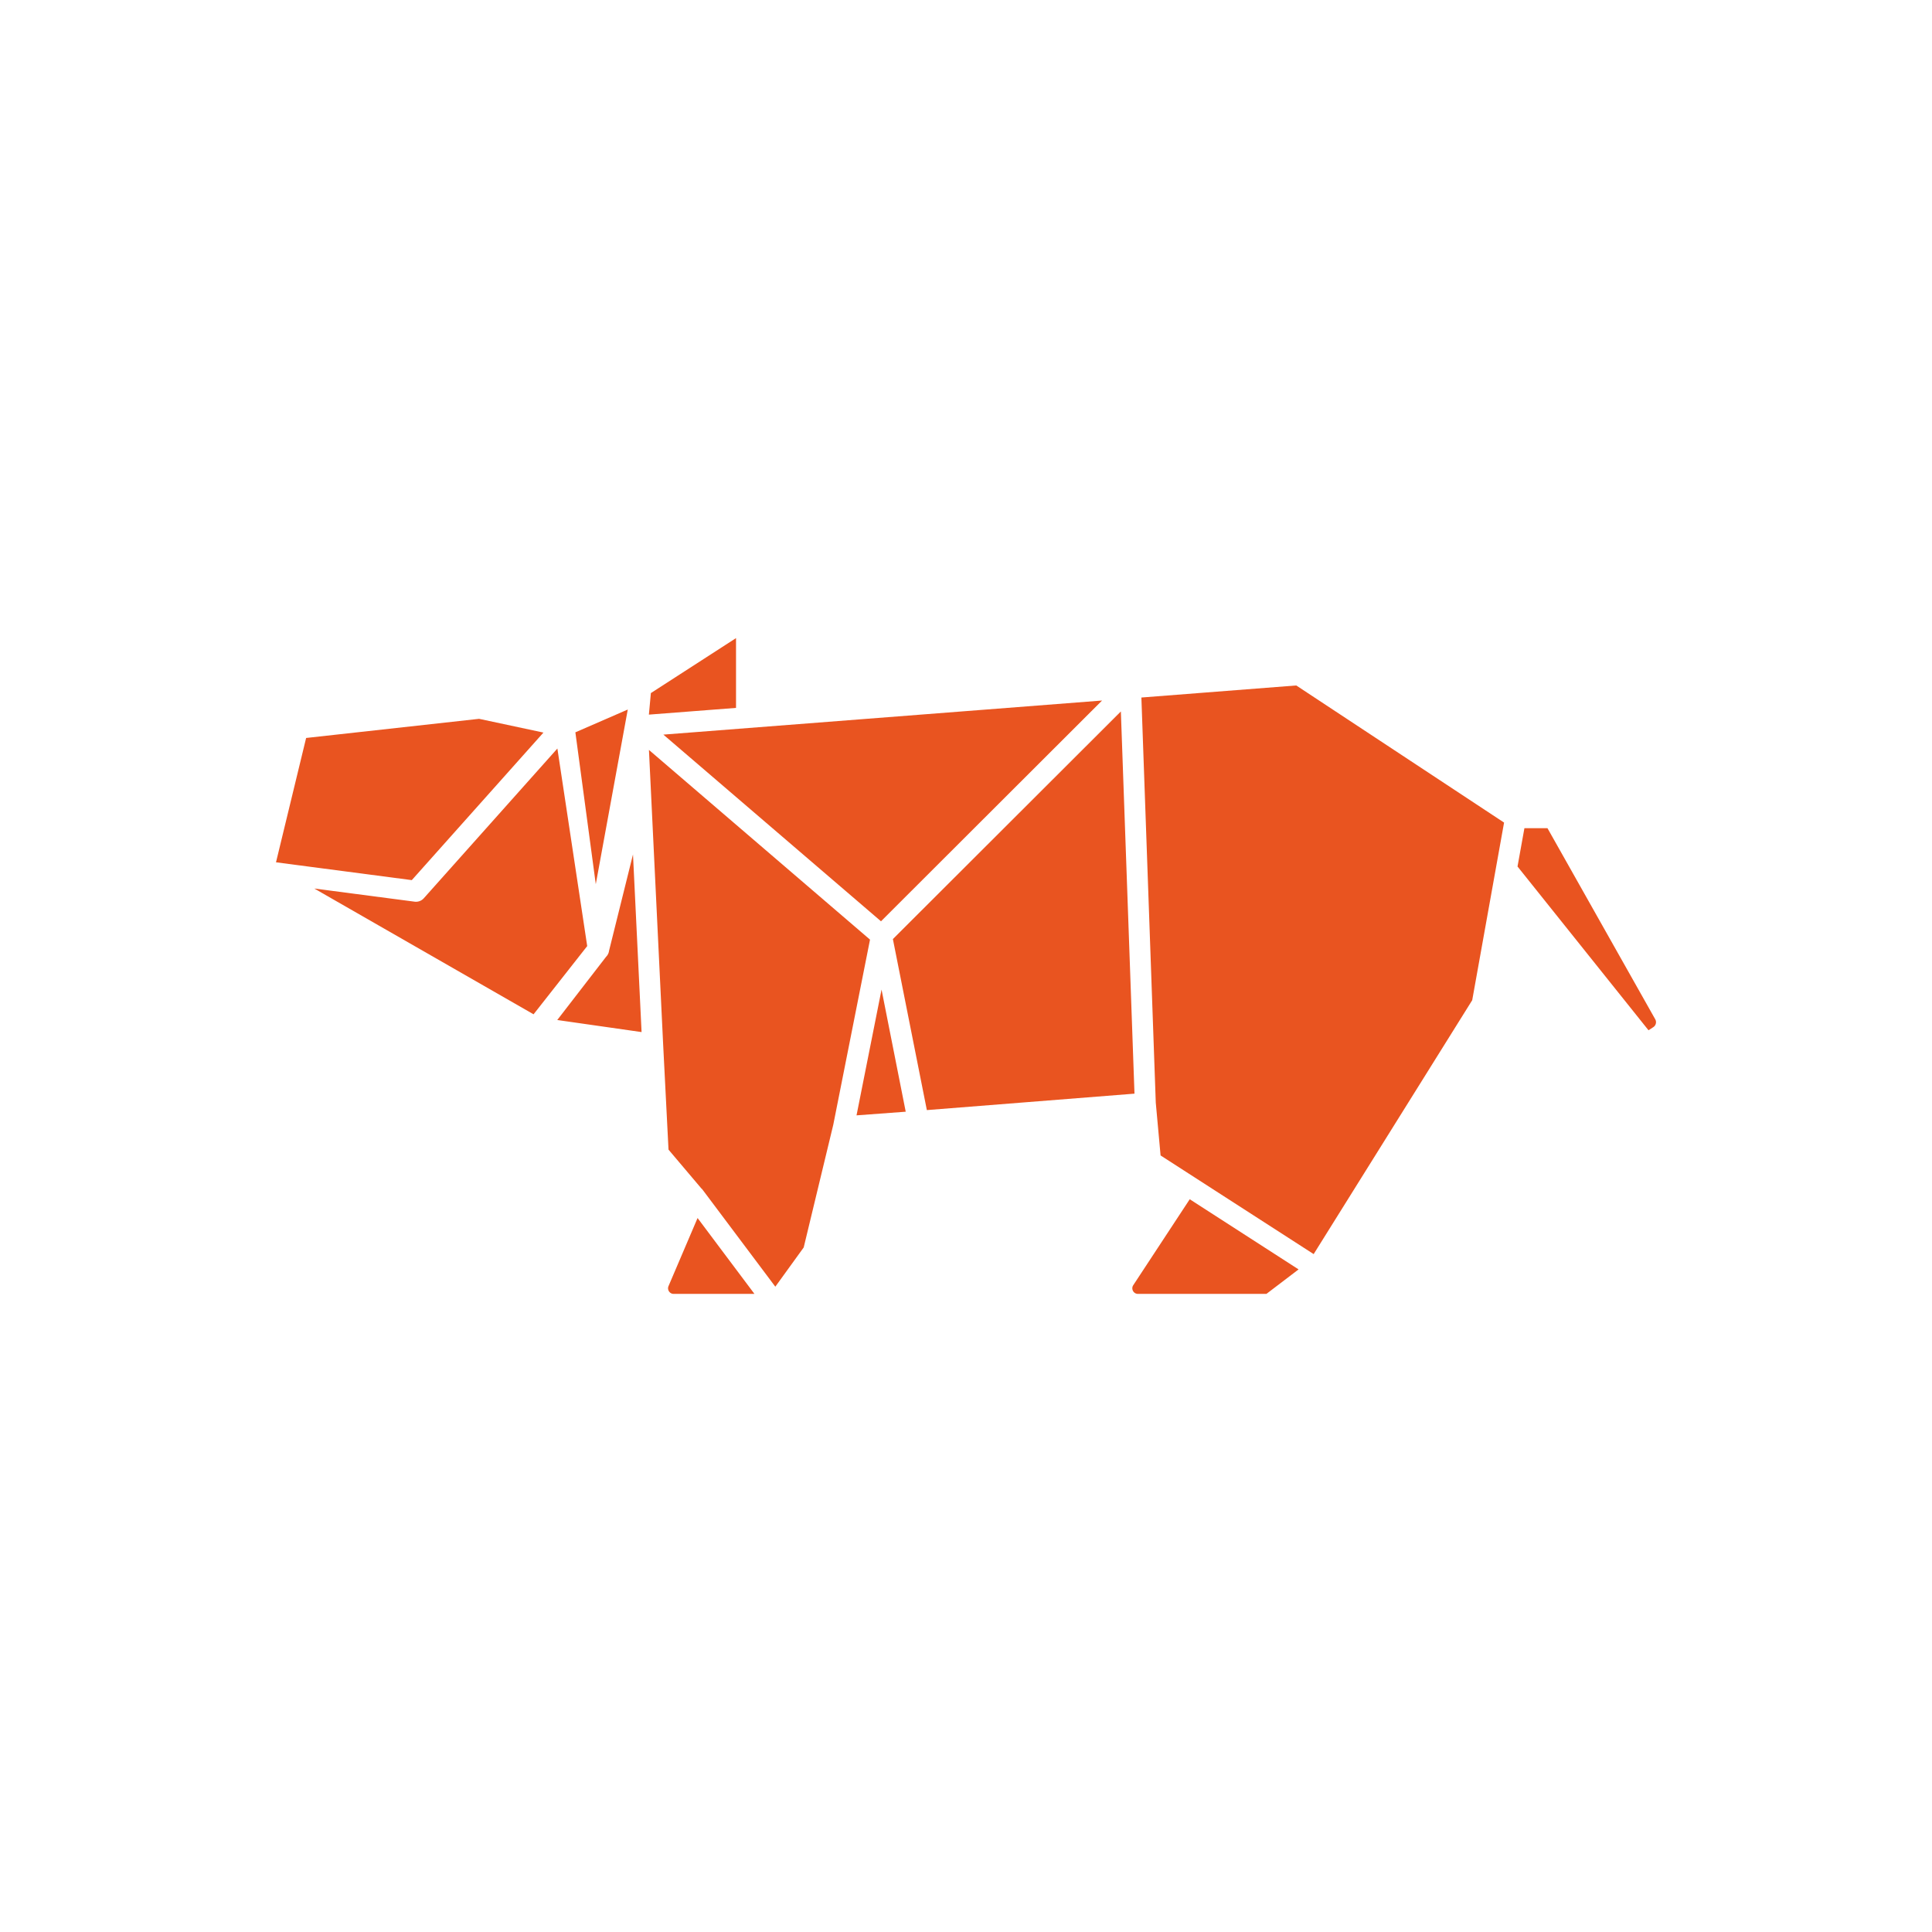 <svg xmlns="http://www.w3.org/2000/svg" width="140" height="140"><path fill="#e95420" d="m22.774 64.386 15.89 9.114 3.887-4.944-2.161-14.315-9.68 10.85a.76.76 0 0 1-.67.247z" style="stroke-width:.435"/><path fill="#e95420" d="m34.715 52.089-12.532 1.387L20 62.486l9.84 1.291 9.54-10.692zM84.1 83.728l11.093 7.149 11.489-18.398 2.309-12.872-15.059-9.936-11.223.874 1.043 29.36zM63.84 66.76l16.02-15.997-31.79 2.47Zm-15.788 8.876.391 7.67 2.396 2.831.009-.004.117.148.013.017 5.205 6.94 2.057-2.844 2.144-8.896 2.661-13.41-16.02-13.746zm5.283-29.396-6.17 3.983-.144 1.561 6.314-.487zm-6.844 28.548-.622-12.872-1.735 6.98a.74.74 0 0 1-.213.434l-3.54 4.584zm-1-23.373-3.797 1.652 1.479 11.006zm3.326 42.345h5.853l-4.122-5.497-2.105 4.932a.4.4 0 0 0 .035.382c.078.118.2.183.339.183m33.392-14.51-.987-27.696-16.52 16.494 2.461 12.393zm-20.142 1.573 3.565-.265-1.752-8.85zm50.068-20.811h-1.67l-.5 2.778 9.492 11.867.348-.226a.43.43 0 0 0 .14-.57zM82.46 93.76h9.31l2.33-1.774-7.887-5.084-4.092 6.227a.4.4 0 0 0-.018.418.4.4 0 0 0 .357.213" style="stroke-width:.435"/></svg>